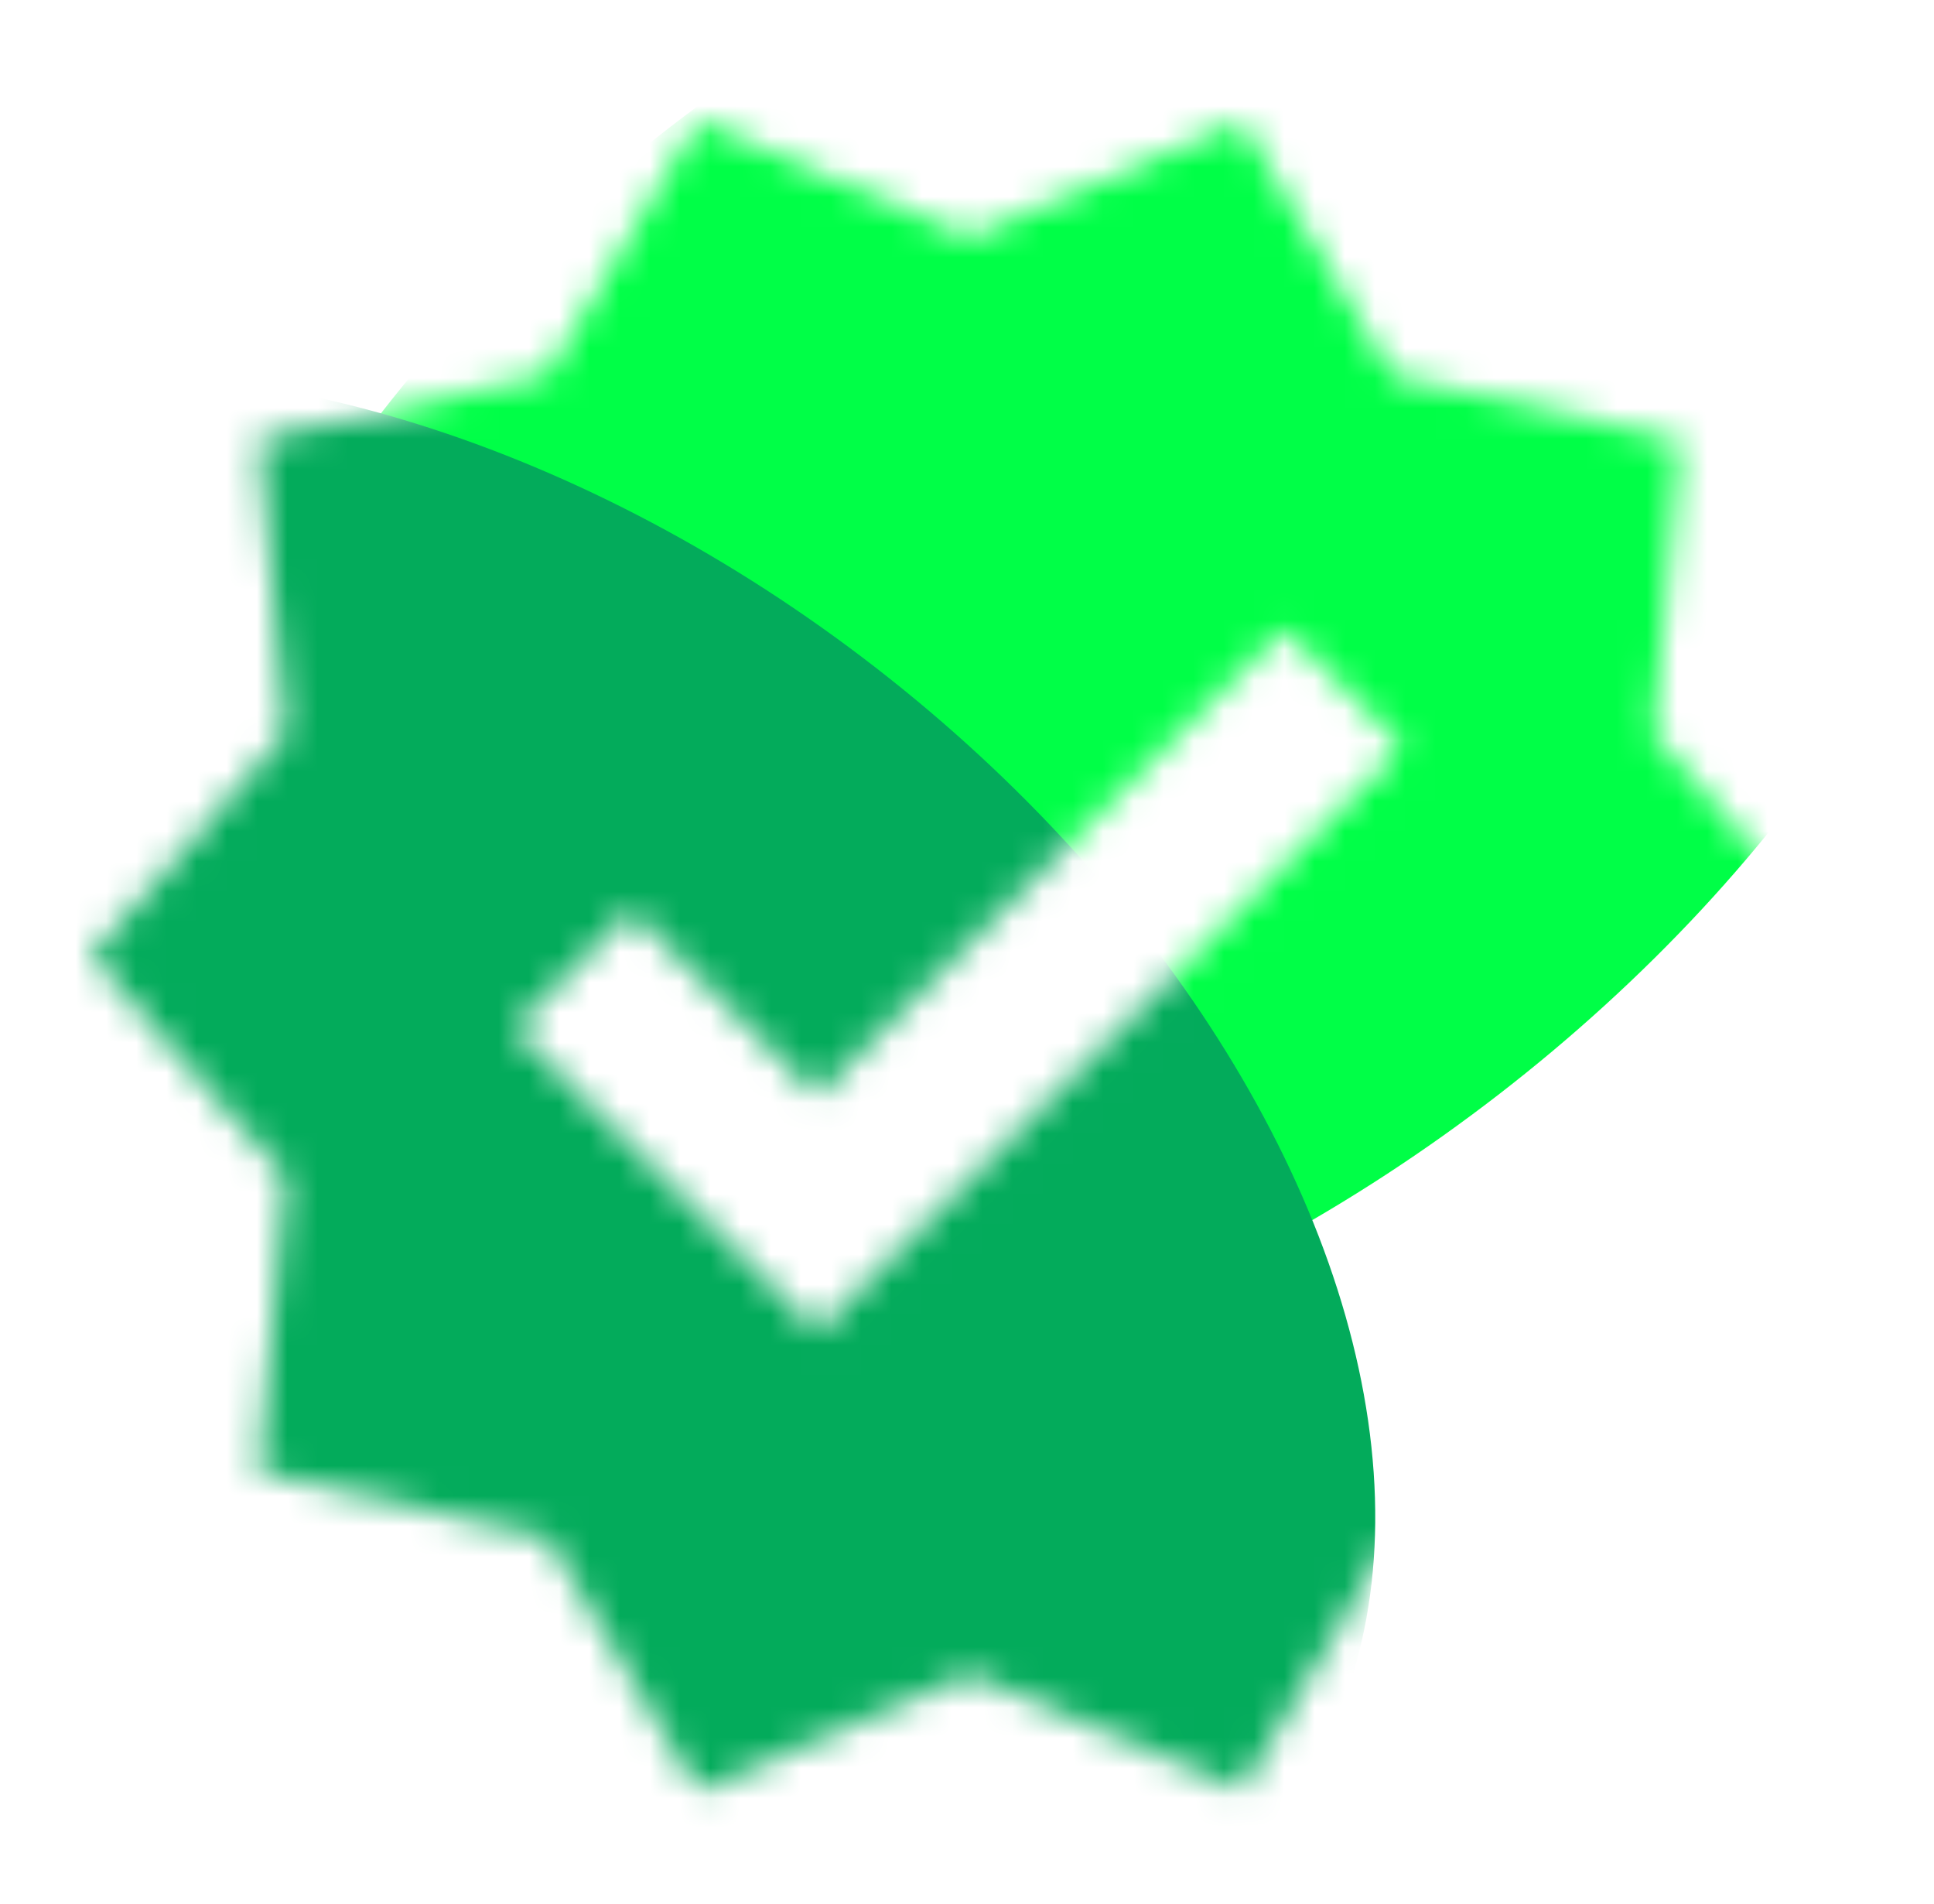<svg width="64" height="63" viewBox="0 0 64 63" fill="none" xmlns="http://www.w3.org/2000/svg">
<mask id="mask0_5300_37396" style="mask-type:alpha" maskUnits="userSpaceOnUse" x="3" y="4" width="59" height="56">
<path d="M61.179 31.635L54.726 24.292L55.626 14.58L46.079 12.422L41.081 4L32.09 7.843L23.098 4L18.1 12.396L8.553 14.528L9.453 24.266L3 31.635L9.453 38.978L8.553 48.716L18.1 50.874L23.098 59.27L32.09 55.401L41.081 59.244L46.079 50.848L55.626 48.69L54.726 38.978L61.179 31.635ZM27.038 44.058L16.989 34.03L20.903 30.135L27.038 36.267L42.509 20.818L46.423 24.713L27.038 44.058Z" fill="#1D2B2A"/>
</mask>
<g mask="url(#mask0_5300_37396)">
<g filter="url(#filter0_f_5300_37396)">
<ellipse cx="21.611" cy="34.397" rx="21.611" ry="34.397" transform="matrix(0.796 0.605 0.739 -0.673 -6.738 30.285)" fill="#00FF47"/>
</g>
<g filter="url(#filter1_f_5300_37396)">
<ellipse cx="21.868" cy="33.866" rx="21.868" ry="33.866" transform="matrix(0.613 -0.79 -0.79 -0.613 28.934 77.411)" fill="#03AB5B"/>
</g>
</g>
<defs>
<filter id="filter0_f_5300_37396" x="-2.369" y="-13.964" width="76.534" height="68.326" filterUnits="userSpaceOnUse" color-interpolation-filters="sRGB">
<feFlood flood-opacity="0" result="BackgroundImageFix"/>
<feBlend mode="normal" in="SourceGraphic" in2="BackgroundImageFix" result="shape"/>
<feGaussianBlur stdDeviation="3.78" result="effect1_foregroundBlur_5300_37396"/>
</filter>
<filter id="filter1_f_5300_37396" x="-21.909" y="4.803" width="74.986" height="69.141" filterUnits="userSpaceOnUse" color-interpolation-filters="sRGB">
<feFlood flood-opacity="0" result="BackgroundImageFix"/>
<feBlend mode="normal" in="SourceGraphic" in2="BackgroundImageFix" result="shape"/>
<feGaussianBlur stdDeviation="3.78" result="effect1_foregroundBlur_5300_37396"/>
</filter>
</defs>
</svg>
